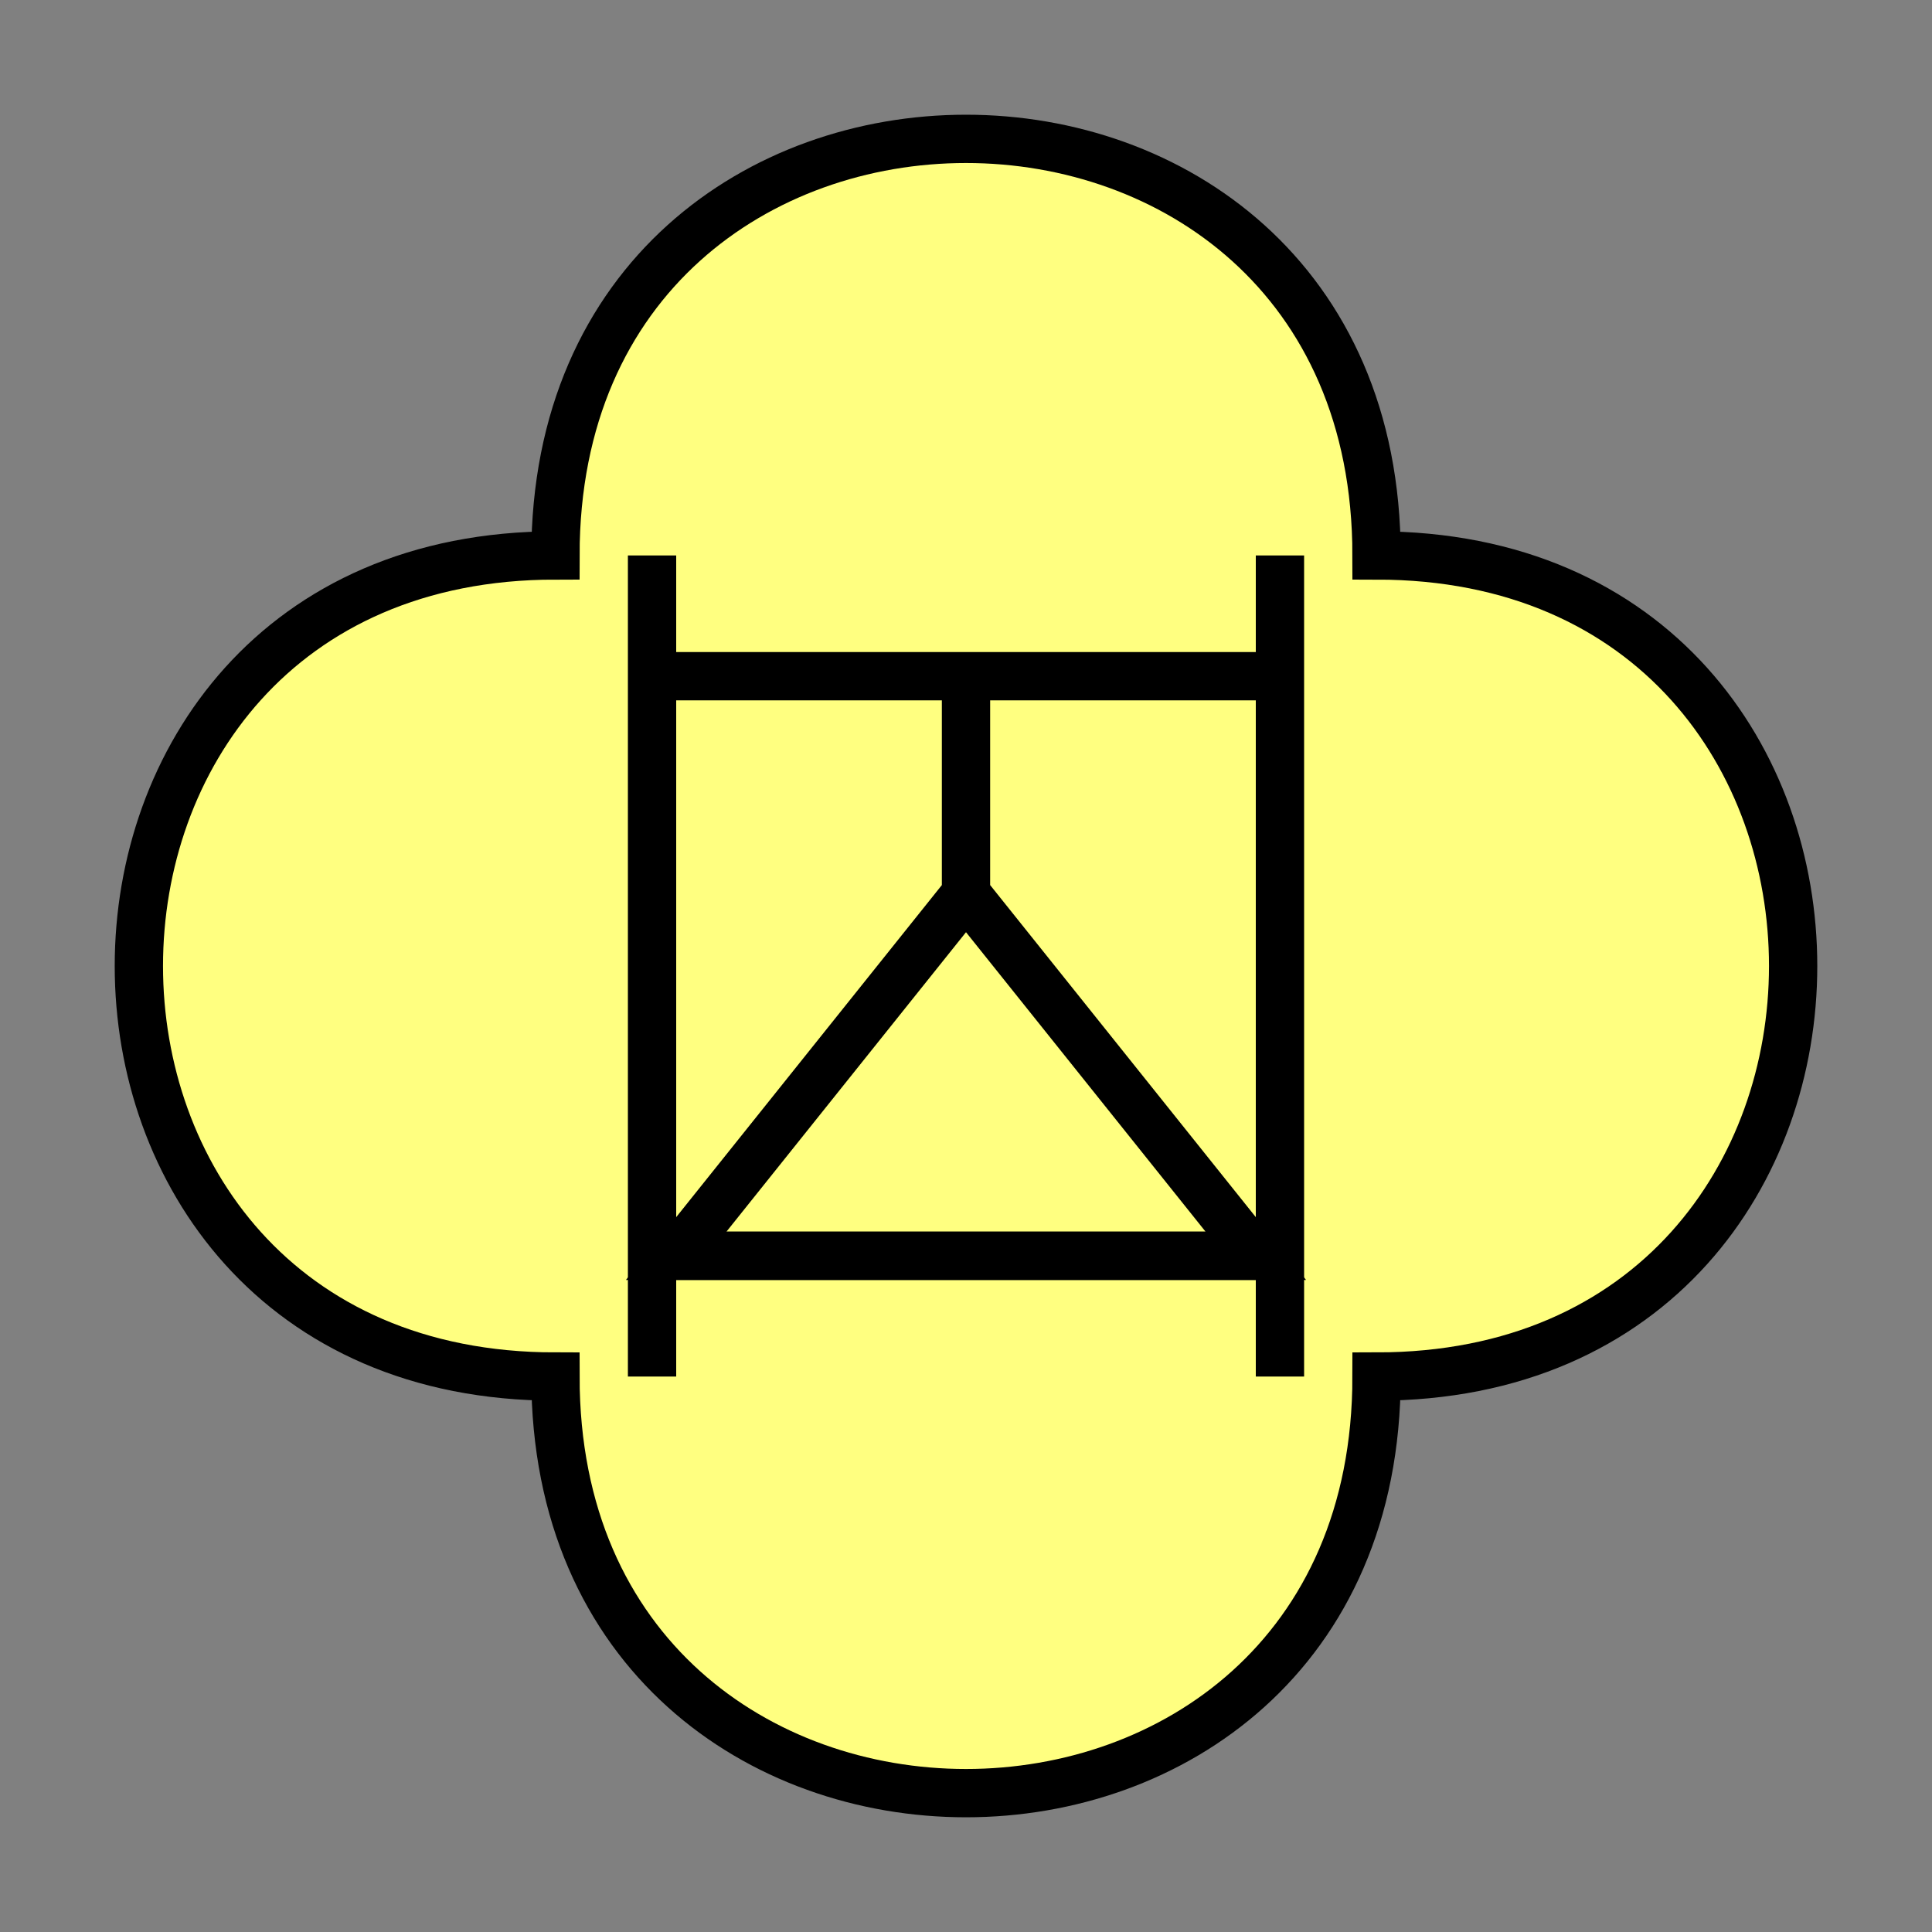 <?xml version="1.0"?>
<!DOCTYPE svg PUBLIC "-//W3C//DTD SVG 1.1//EN" "http://www.w3.org/Graphics/SVG/1.1/DTD/svg11.dtd" >
<!-- SVG content generated using Symbology Configuration Management System (SCMS) -->
<!-- Systematic Software Engineering Ltd. - www.systematic.co.uk - do not remove  -->
<svg id="SUGPEVEAA-*****" width="400px" height="400px" viewBox="0 0 400 400">
<rect x="0" y="0" width="400" height="400" fill="#808080" stroke="none"/>
<g >
<svg viewBox="0 0 400 400" id="_0.SUG-E----------" width="400px" height="400px"><path d="M115 285 C115 400 285 400 285 285 C400 285 400 115 285 115 C285 0 115 0 115 115 C0     115 0 285 115 285 z" style="fill:rgb(255,255,128);stroke:rgb(0,0,0);stroke-width:10"></path>
</svg>

</g>
<g >
<svg viewBox="0 0 400 400" id="_1.S-G-EVEAA------" width="400px" height="400px"><polyline points="200,185 140,260 260,260 200,185 200,140" style="fill:none;stroke:rgb(0,0,0);stroke-width:10"></polyline>
<line x1="135" y1="115" x2="135" y2="285" style="fill:none;stroke:rgb(0,0,0);stroke-width:10"></line>
<line x1="265" y1="115" x2="265" y2="285" style="fill:none;stroke:rgb(0,0,0);stroke-width:10"></line>
<line x1="135" y1="140" x2="265" y2="140" style="fill:none;stroke:rgb(0,0,0);stroke-width:10"></line>
<line x1="135" y1="260" x2="265" y2="260" style="fill:none;stroke:rgb(0,0,0);stroke-width:10"></line>
</svg>

</g>
</svg>